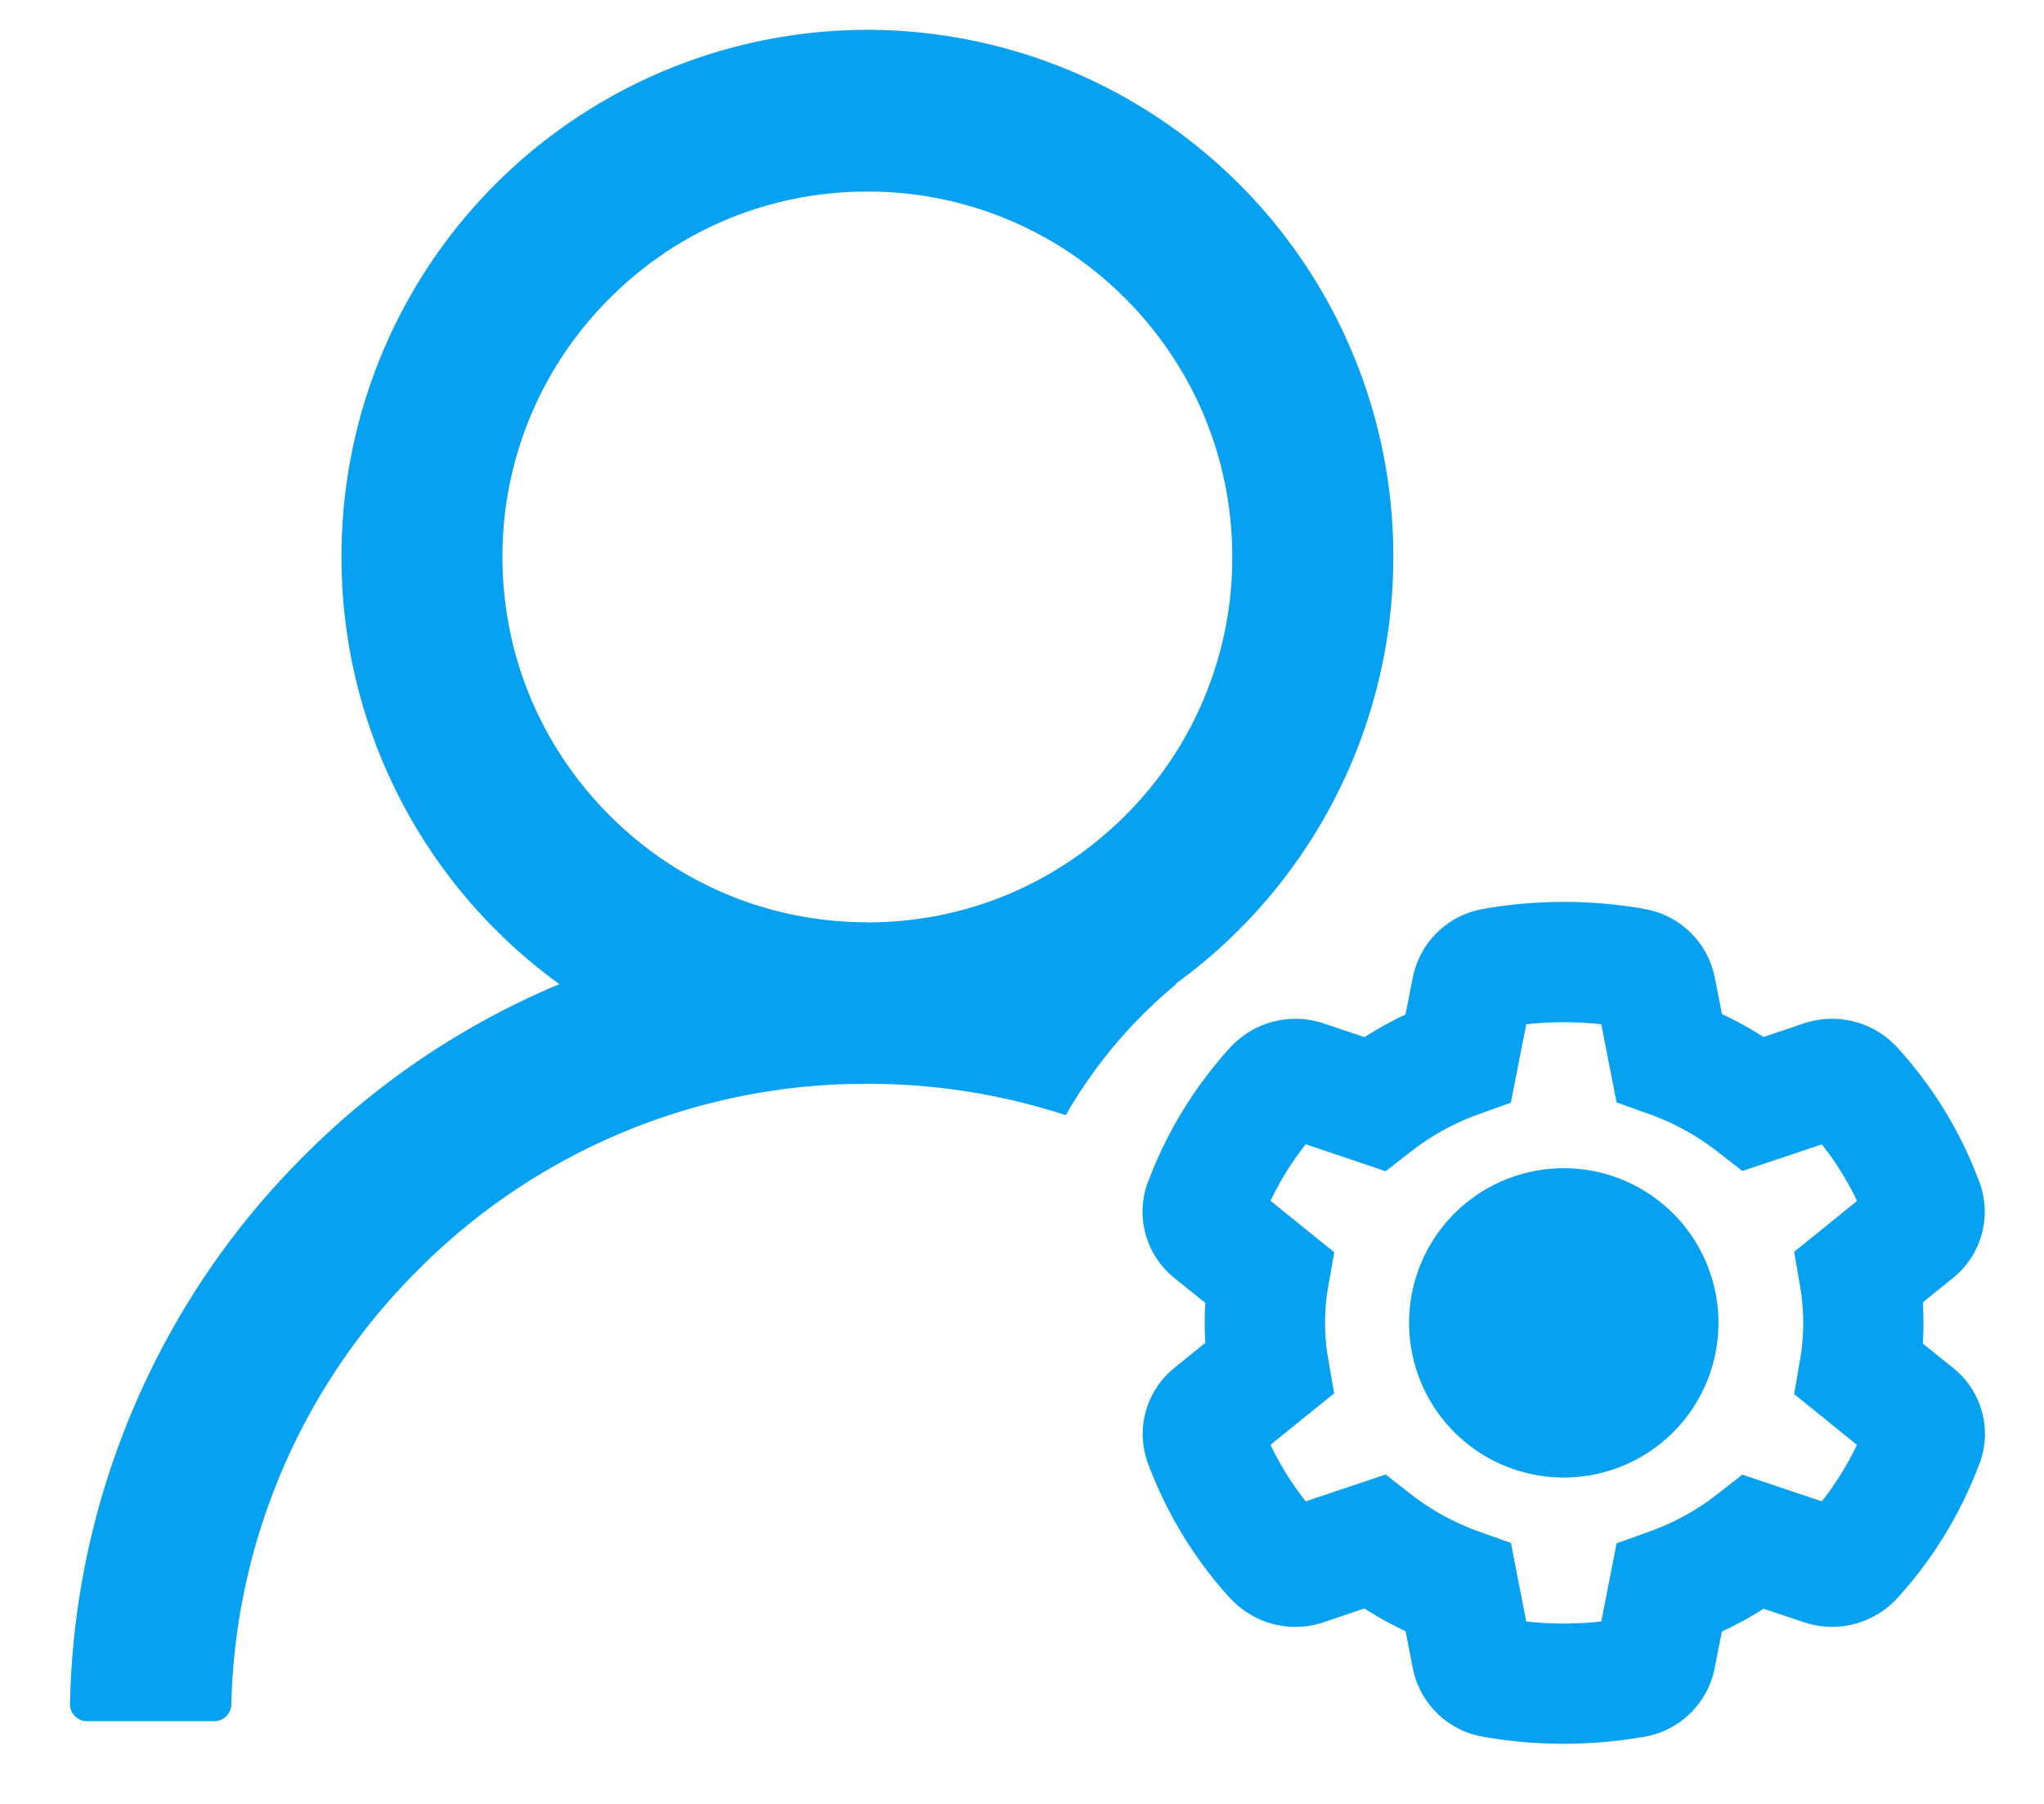 <?xml version="1.0" standalone="no"?><!DOCTYPE svg PUBLIC "-//W3C//DTD SVG 1.1//EN" "http://www.w3.org/Graphics/SVG/1.1/DTD/svg11.dtd"><svg t="1677132430447" class="icon" viewBox="0 0 1160 1024" version="1.1" xmlns="http://www.w3.org/2000/svg" p-id="1409" xmlns:xlink="http://www.w3.org/1999/xlink" width="226.562" height="200"><path d="M667.375 558.763a271.428 271.428 0 0 0-62.532 74.274 361.199 361.199 0 0 0-112.64-17.818 358.059 358.059 0 0 0-255.317 106.018 359.902 359.902 0 0 0-105.609 246.443 9.694 9.694 0 0 1-9.626 9.353H49.357a9.626 9.626 0 0 1-9.626-9.899 450.56 450.56 0 0 1 35.499-166.571 450.423 450.423 0 0 1 96.939-144.111A449.399 449.399 0 0 1 316.075 559.241c0.478-0.273 0.956-0.341 1.365-0.614A299.008 299.008 0 0 1 193.809 316.075 298.667 298.667 0 0 1 492.203 16.93a298.803 298.803 0 0 1 298.53 299.145A299.213 299.213 0 0 1 666.965 558.626l0.341 0.137zM492.271 523.605c55.296 0 107.179-21.572 146.432-60.757a206.507 206.507 0 0 0 60.621-146.705c0-55.296-21.572-107.452-60.621-146.637a205.551 205.551 0 0 0-146.432-60.757c-55.364 0-107.383 21.504-146.432 60.757a206.507 206.507 0 0 0-60.689 146.637c0 55.364 21.641 107.452 60.689 146.637 39.185 39.253 91.204 60.757 146.432 60.757z" fill="#07a1f2" p-id="1410"></path><path d="M1108.446 776.533a47.991 47.991 0 0 1 15.019 54.204l-0.683 1.57c-10.24 26.965-25.327 51.814-45.056 73.796l-0.683 0.751a50.176 50.176 0 0 1-53.316 13.995l-22.869-7.646a205.21 205.21 0 0 1-23.689 12.971l-4.096 20.821a49.152 49.152 0 0 1-40.004 38.912l-1.434 0.205a262.622 262.622 0 0 1-88.474 0l-1.229-0.205a49.152 49.152 0 0 1-40.141-38.912l-4.096-21.026a205.21 205.21 0 0 1-23.347-12.902l-23.279 7.851a50.176 50.176 0 0 1-52.975-13.79L697.003 906.035a235.657 235.657 0 0 1-45.056-74.138l-0.341-0.887a48.265 48.265 0 0 1 14.95-54.613l17.476-14.131a191.488 191.488 0 0 1 0-22.665l-17.613-14.199a48.196 48.196 0 0 1-15.019-54.272l0.683-1.57c10.24-26.965 25.327-51.814 45.056-73.865l0.683-0.683A50.176 50.176 0 0 1 751.206 580.949l23.211 7.782c7.441-4.779 15.223-9.079 23.211-12.834l4.164-21.026a49.152 49.152 0 0 1 40.073-38.912l1.434-0.273a264.602 264.602 0 0 1 88.474 0l1.229 0.273a49.152 49.152 0 0 1 40.141 38.844l4.096 20.821c8.124 3.823 16.043 8.192 23.62 13.039l23.006-7.782a50.176 50.176 0 0 1 52.975 13.858l1.024 1.092c19.593 21.845 34.748 46.694 45.056 74.138l0.341 0.819a48.265 48.265 0 0 1-14.95 54.682l-17.067 13.79a188.416 188.416 0 0 1 0 23.415l17.203 13.858z m-90.249 14.814l3.413-19.797a121.719 121.719 0 0 0 0-41.233l-3.413-19.729 15.565-12.561 20.139-16.316a166.025 166.025 0 0 0-20.002-32.085l-45.056 15.087-14.404-11.196a138.581 138.581 0 0 0-38.707-21.163l-18.295-6.554-3.755-19.115-4.915-25.259a197.359 197.359 0 0 0-42.598 0l-8.738 44.51-18.227 6.554a138.308 138.308 0 0 0-38.366 21.094l-14.473 11.264-17.34-5.871-27.989-9.421a167.253 167.253 0 0 0-20.002 32.085l36.181 29.218-3.482 19.797a118.374 118.374 0 0 0 0 40.482l3.413 19.797-15.633 12.629-20.48 16.589c5.461 11.401 12.083 22.118 20.002 32.085l45.329-15.223 14.473 11.264c11.605 9.011 24.508 16.111 38.229 21.026l18.432 6.554 3.686 19.115 4.983 25.463a194.901 194.901 0 0 0 42.598 0l8.67-44.373 18.295-6.554c14.131-5.052 27.102-12.083 38.639-21.163l14.473-11.264 17.408 5.871 27.648 9.284a167.253 167.253 0 0 0 19.934-32.085l-35.635-28.809z" fill="#07a1f2" p-id="1411"></path><path d="M887.467 750.933m-87.791 0a87.791 87.791 0 1 0 175.582 0 87.791 87.791 0 1 0-175.582 0Z" fill="#07a1f2" p-id="1412"></path></svg>